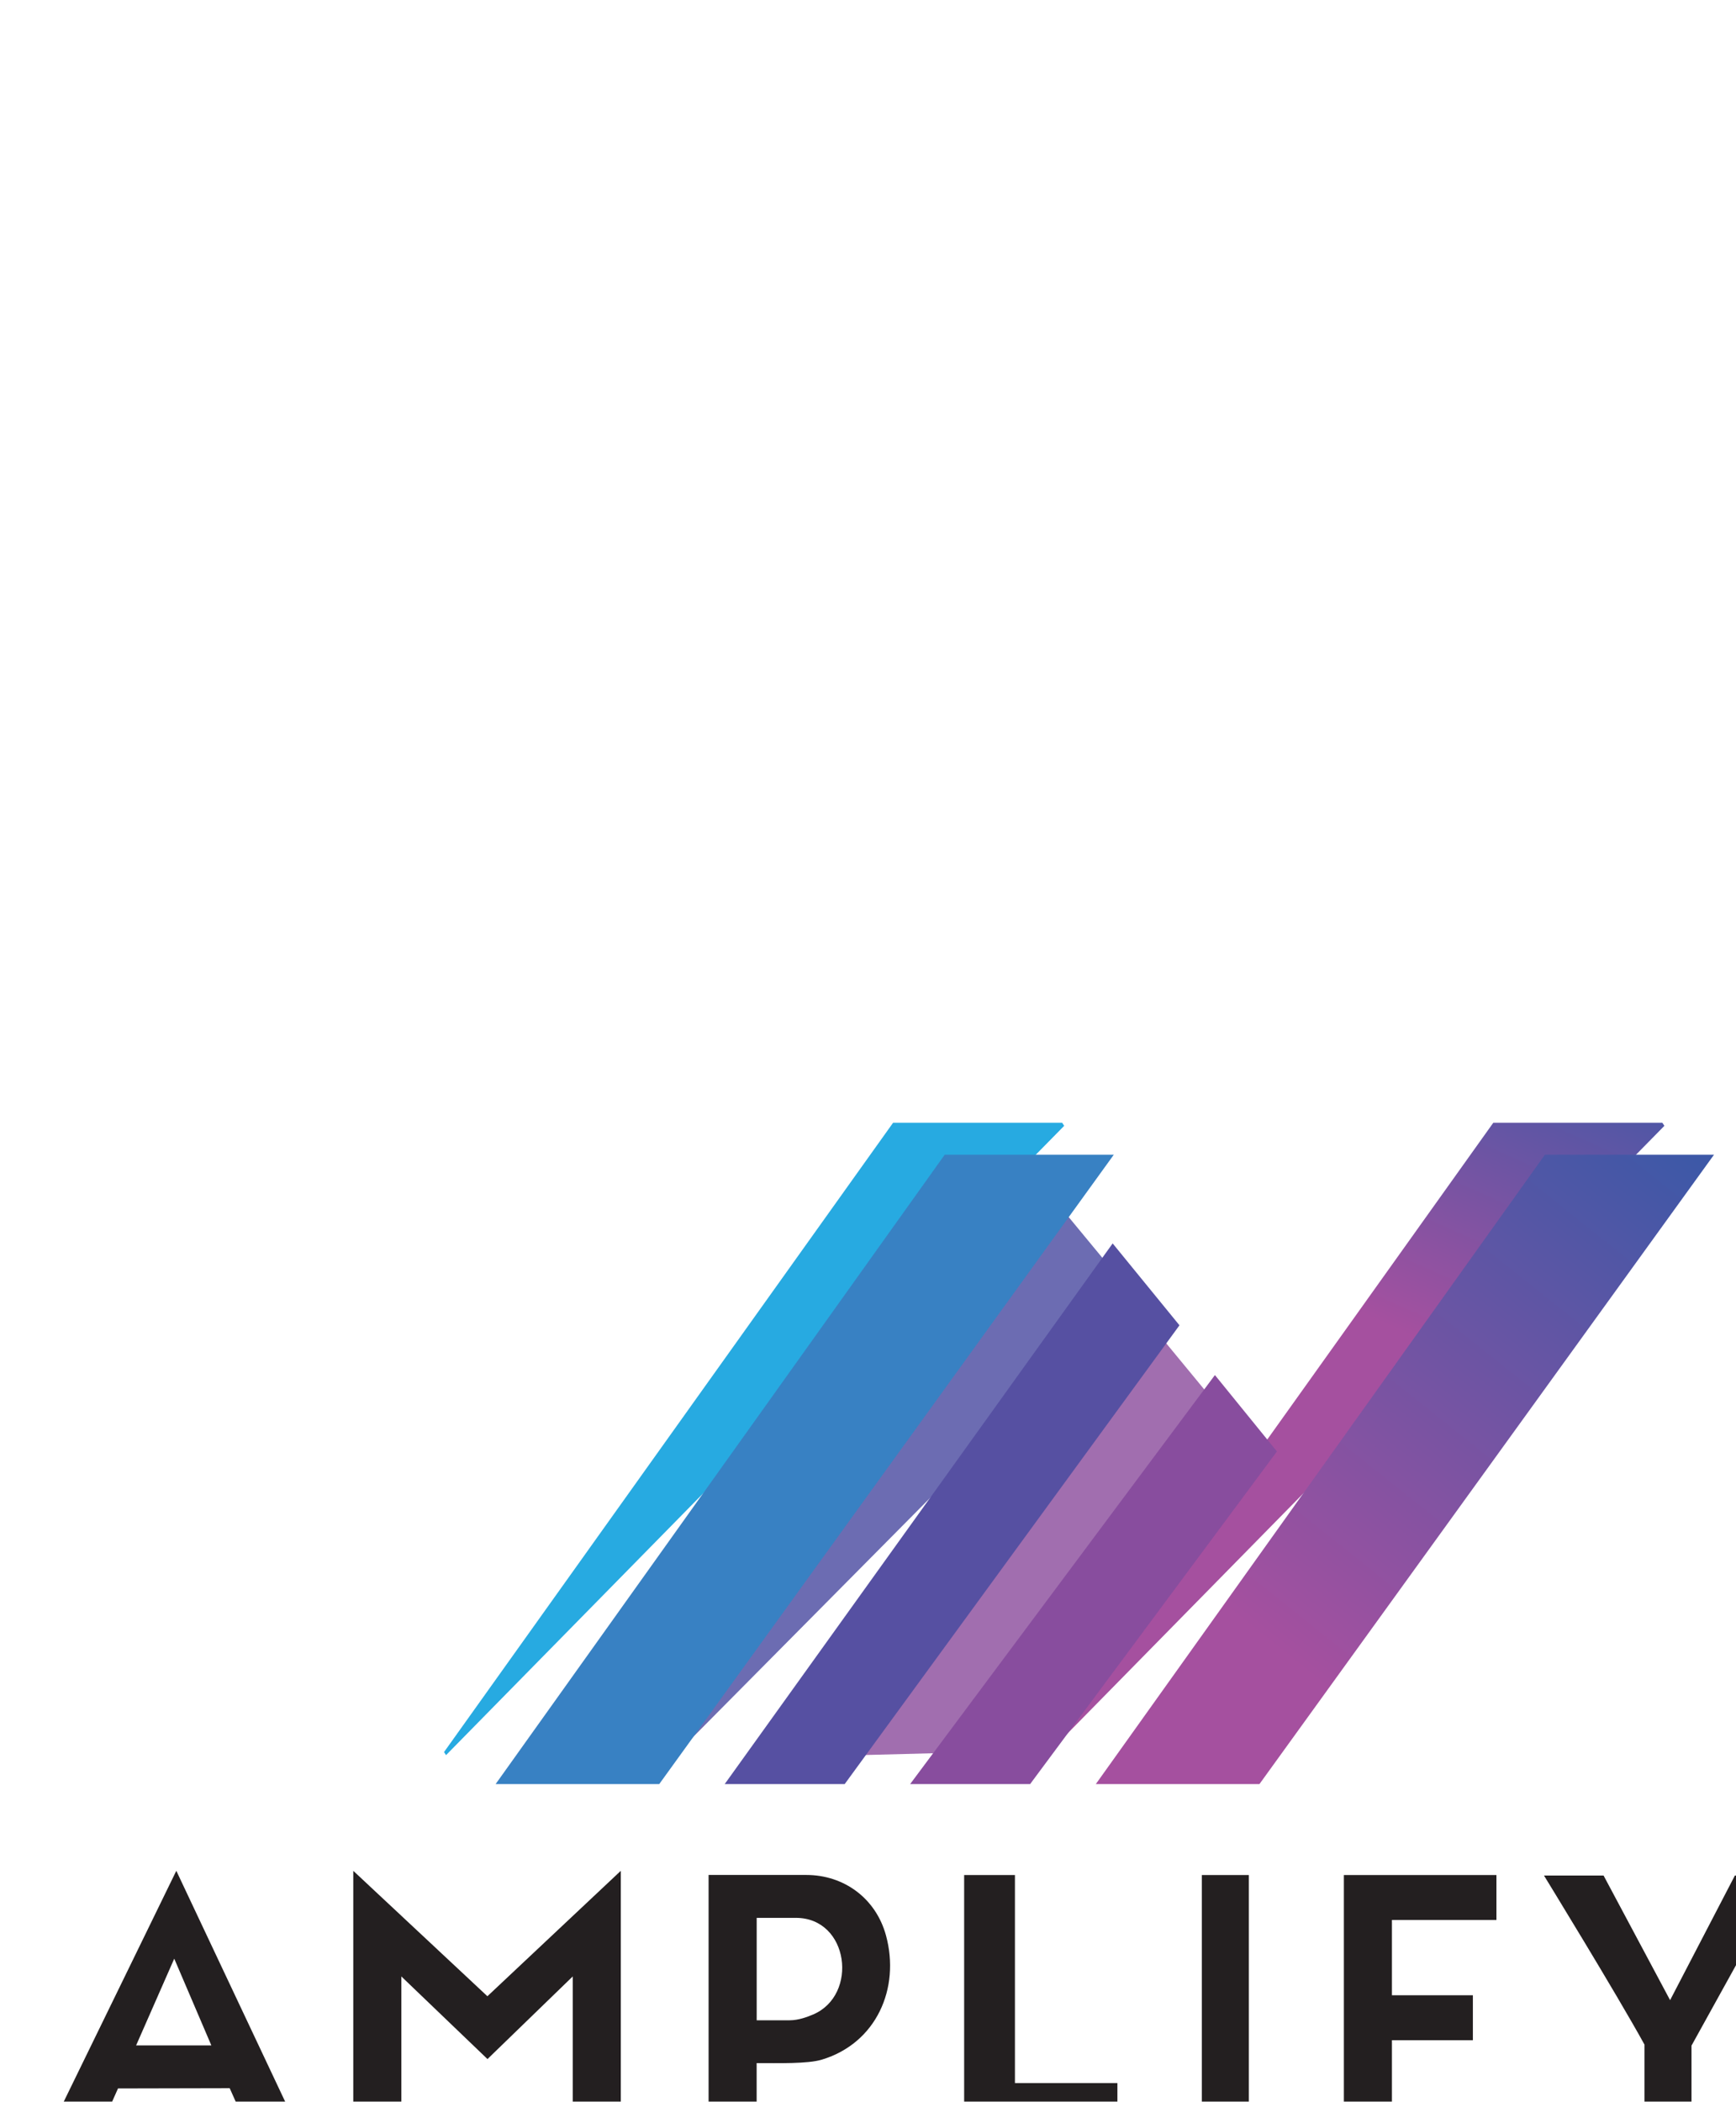 <?xml version="1.0" encoding="UTF-8"?><svg id="Layer_1" xmlns="http://www.w3.org/2000/svg" xmlns:xlink="http://www.w3.org/1999/xlink" viewBox="0 0 420.14 508.48"><defs><style>.cls-1{filter:url(#drop-shadow-1);}.cls-2{filter:url(#drop-shadow-2);}.cls-3{fill:url(#linear-gradient-2);}.cls-4{fill:#884d9e;}.cls-5{fill:#231f20;}.cls-6{fill:url(#linear-gradient);}.cls-7{fill:#6c6cb2;}.cls-8{fill:#a16eaf;}.cls-9{fill:#27aae1;}.cls-10{fill:#3881c3;}.cls-11{fill:#5650a2;}</style><linearGradient id="linear-gradient" x1="375.36" y1="242.03" x2="339.39" y2="322.22" gradientUnits="userSpaceOnUse"><stop offset="0" stop-color="#3d58a7"/><stop offset="1" stop-color="#a5509f"/></linearGradient><filter id="drop-shadow-1" x="92.84" y="252.27" width="349.2" height="206.4" filterUnits="userSpaceOnUse"><feOffset dx="12" dy="7"/><feGaussianBlur result="blur" stdDeviation="9"/><feFlood flood-color="#231f20" flood-opacity=".65"/><feComposite in2="blur" operator="in"/><feComposite in="SourceGraphic"/></filter><linearGradient id="linear-gradient-2" x1="391.62" y1="267.95" x2="294.37" y2="389.83" xlink:href="#linear-gradient"/><filter id="drop-shadow-2" x="-15.16" y="425.55" width="474.48" height="117.12" filterUnits="userSpaceOnUse"><feOffset dx="12" dy="7"/><feGaussianBlur result="blur-2" stdDeviation="9"/><feFlood flood-color="#231f20" flood-opacity=".65"/><feComposite in2="blur-2" operator="in"/><feComposite in="SourceGraphic"/></filter></defs><polygon class="cls-9" points="107.46 423.88 216.14 271.63 257.06 271.63 257.55 272.37 107.95 424.62 107.46 423.88"/><polygon class="cls-6" points="252.72 423.88 361.4 271.63 402.32 271.63 402.81 272.37 253.21 424.62 252.72 423.88"/><polygon class="cls-7" points="162.9 423.88 257.03 292.5 273.2 312.06 273.45 313.63 163.39 424.62 162.9 423.88"/><polygon class="cls-8" points="207.78 423.88 281.86 324.52 296.6 342.39 297.04 344.15 236.82 423.88 208.27 424.62 207.78 423.88"/><g class="cls-1"><polygon class="cls-10" points="107.95 424.62 216.63 272.37 257.55 272.37 147.55 424.62 107.95 424.62"/><polygon class="cls-3" points="253.21 424.62 361.89 272.37 402.81 272.37 292.81 424.62 253.21 424.62"/><polygon class="cls-11" points="163.39 424.62 257.28 293.82 273.45 313.63 192.43 424.62 163.39 424.62"/><polygon class="cls-4" points="208.27 424.62 282.03 325.67 297.04 344.15 237.31 424.62 208.27 424.62"/></g><g class="cls-2"><polygon class="cls-5" points="138.24 445.61 138.24 508.34 126.61 508.34 126.61 471.16 105.98 491.15 85.13 471.16 85.13 508.34 73.5 508.34 73.5 445.61 105.96 475.95 138.24 445.61"/><path class="cls-5" d="M171.12,492.14v16.19h-11.63v-61.72h23.66c9.08,0,16.81,5.63,19.27,14.62,3.5,12.81-2.34,26.11-15.56,30.07-3.39,1.02-10.43.83-15.73.83ZM171.12,481.77h7.97c2.23,0,4.39-.85,5.69-1.4,11.04-4.69,8.71-23.38-4.17-23.38h-9.48v24.78Z"/><path class="cls-5" d="M0,508.48c9.19-18.84,30.67-62.88,30.67-62.88l29.66,62.88h-12.15l-4.59-10.28-27.03.06-4.55,10.22H0ZM39.15,487.85l-8.98-20.99-9.23,20.99h18.21Z"/><polygon class="cls-5" points="350.16 446.63 350.16 457.5 324.87 457.5 324.87 475.71 344.46 475.71 344.46 486.59 324.87 486.59 324.87 508.34 313.24 508.34 313.24 446.63 350.16 446.63"/><path class="cls-5" d="M385.99,487.65c-6.71-12.21-24.32-40.9-24.32-40.9h14.42l16.1,30.15,15.68-30.15h12.27l-22.77,41.15v20.43h-11.38v-20.68Z"/><polygon class="cls-5" points="233.63 446.63 233.63 496.96 258.43 496.96 258.43 508.34 221.34 508.34 221.34 446.63 233.63 446.63"/><rect class="cls-5" x="278.86" y="446.63" width="11.38" height="61.71"/></g></svg>